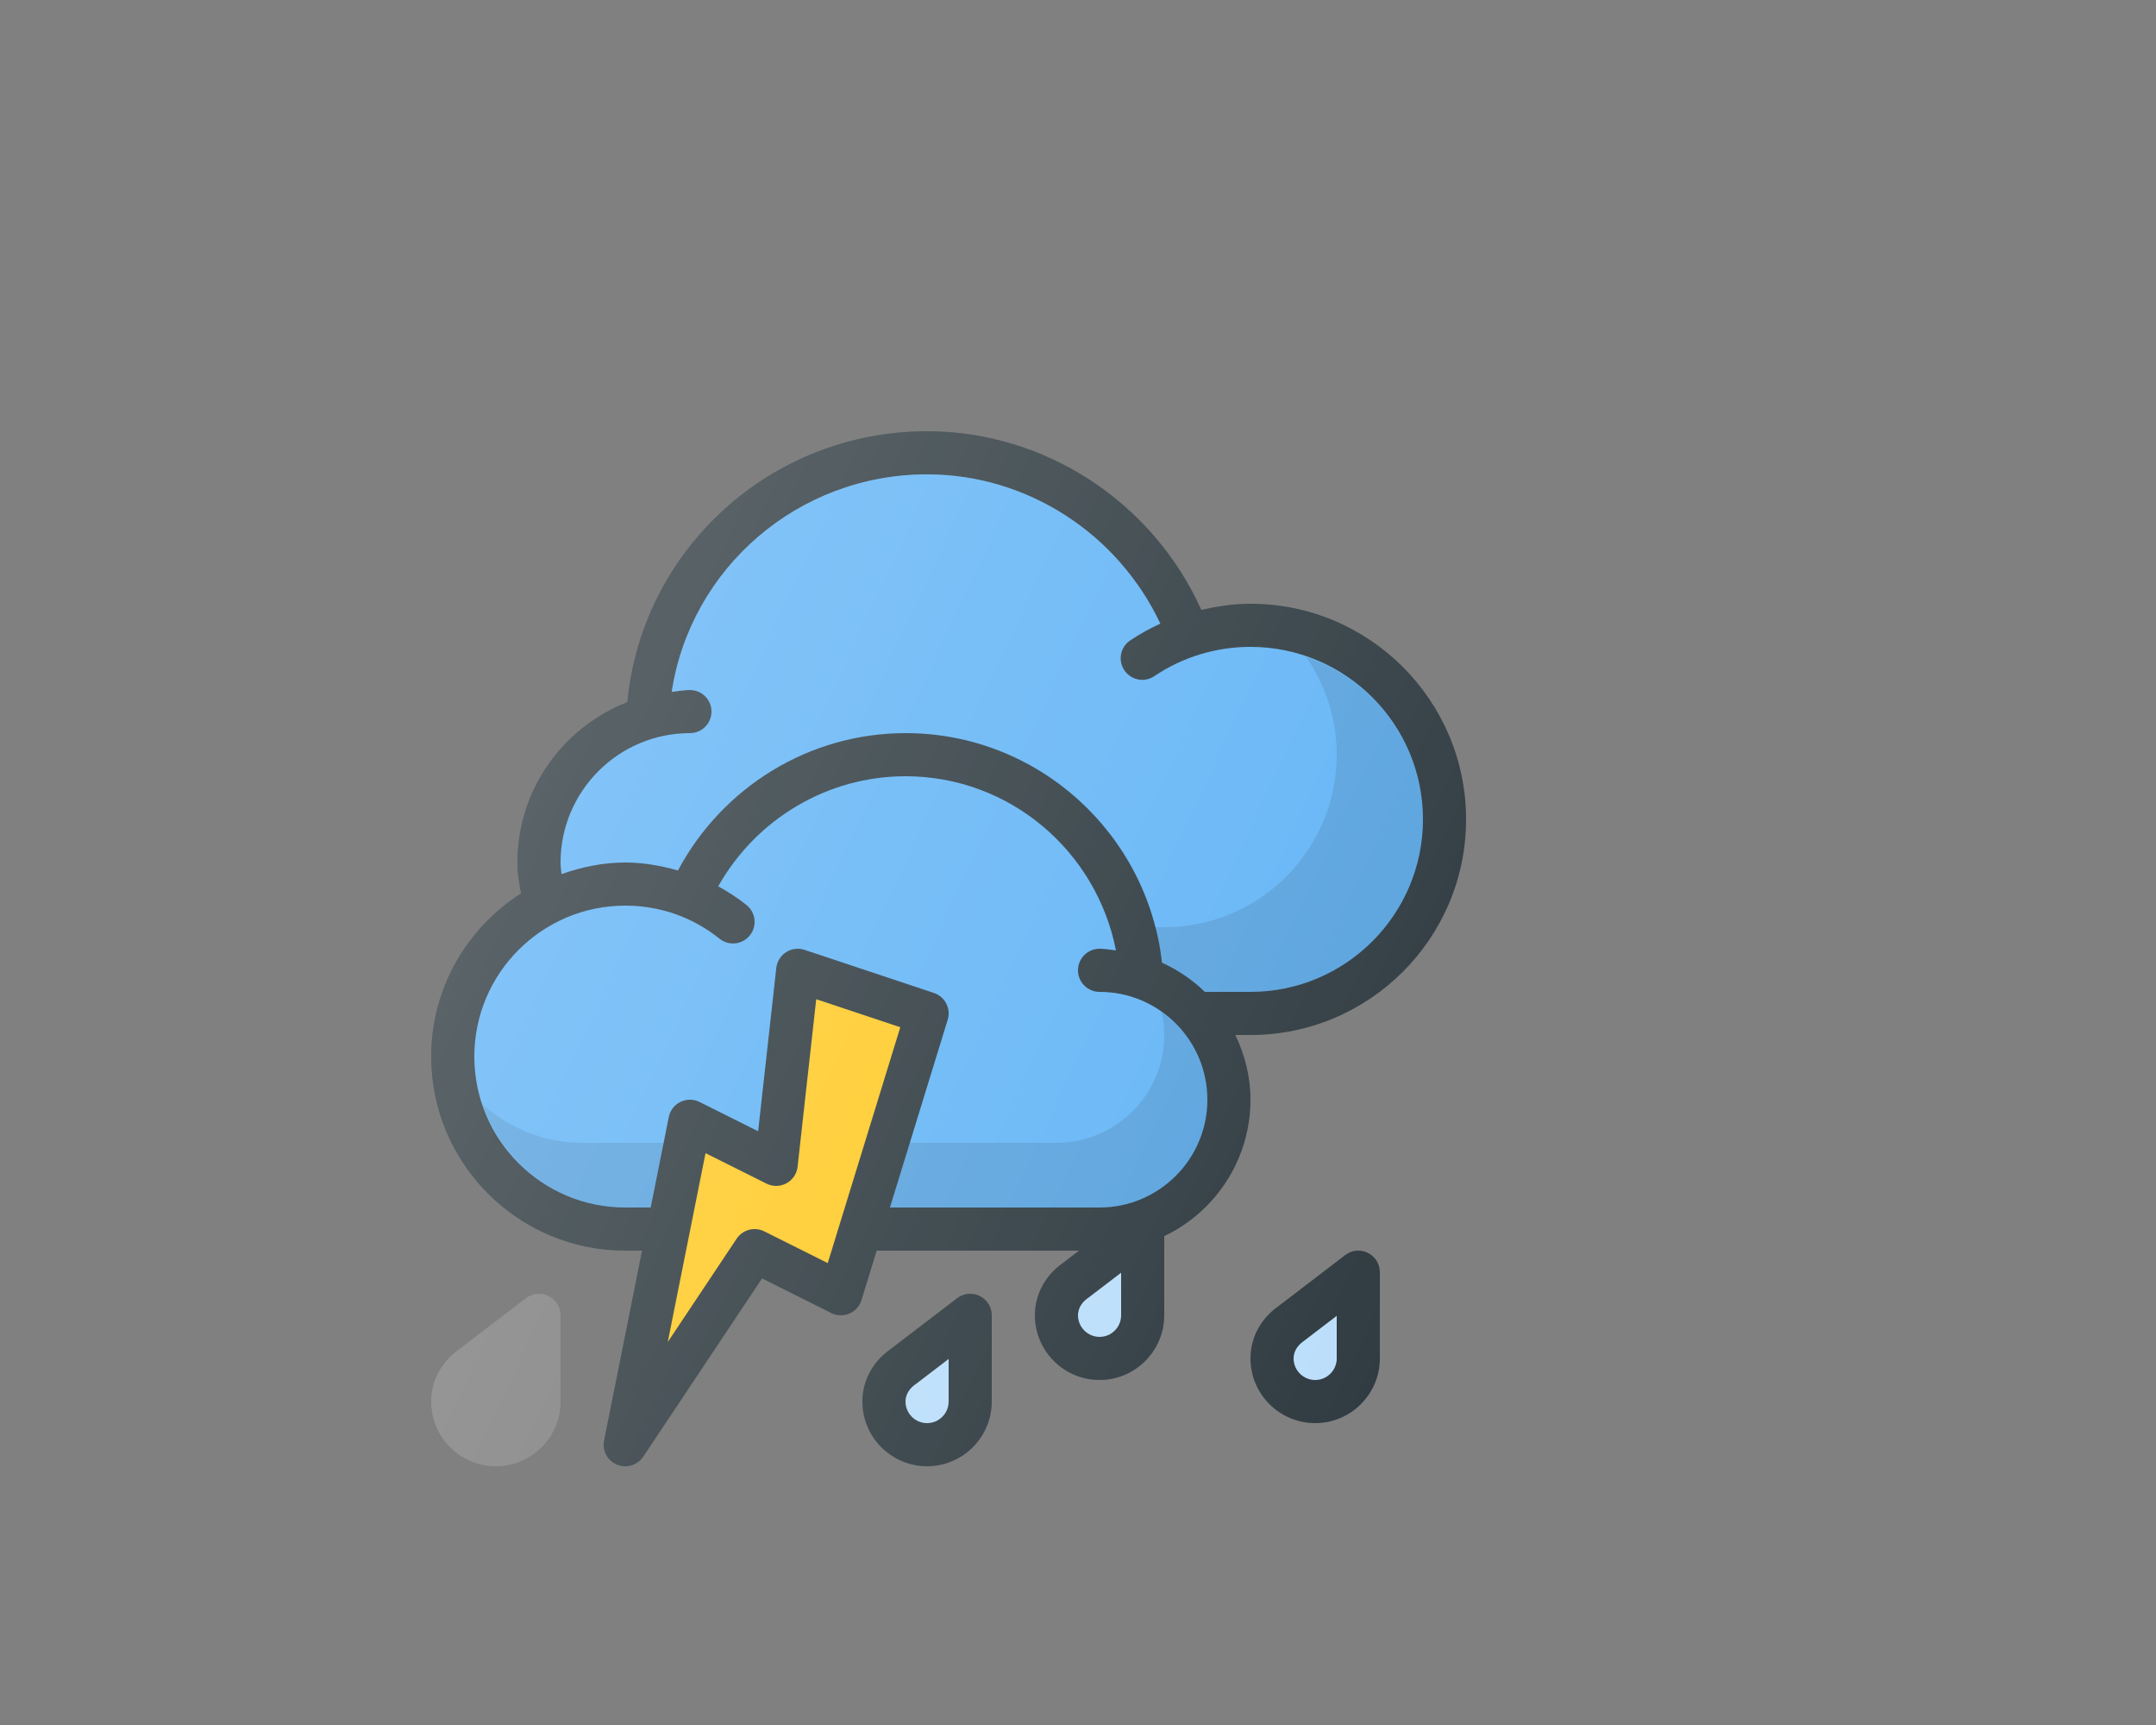 <?xml version="1.0" encoding="iso-8859-1"?>
<!-- Generator: Adobe Illustrator 21.0.0, SVG Export Plug-In . SVG Version: 6.00 Build 0)  -->
<svg version="1.1" id="Layer_1" xmlns="http://www.w3.org/2000/svg" xmlns:xlink="http://www.w3.org/1999/xlink" x="0px" y="0px"
	 viewBox="-10 -10 50 40" enable-background="new 0 0 24 24" xml:space="preserve">
<rect x="-10" y="-10" width="50" height="40" fill="#808080" stroke="none"/>
<g>
	<!-- <path fill="#303C42" d="M2.7216797,20.0517578c-0.1708984-0.0854492-0.375-0.0654297-0.5253906,0.0512695L0.640625,21.2919922
		C0.2333984,21.5825195,0,22.0219727,0,22.5C0,23.3271484,0.6728516,24,1.5,24S3,23.3271484,3,22.5v-2
		C3,20.3095703,2.8916016,20.1362305,2.7216797,20.0517578z"/>
	<path fill="#BBDEFB" d="M2,22.5C2,22.7758789,1.7753906,23,1.5,23S1,22.7758789,1,22.5
		c0-0.2070313,0.140625-0.3369141,0.2246094-0.3959961c0.0058594-0.0039063,0.0117188-0.0078125,0.0166016-0.012207L2,21.5117188
		V22.5z"/> -->
	<path fill="#303C42" d="M12.722,20.052c-0.171-0.085-0.375-0.065-0.525,0.051l-1.556,1.189
		C10.233,21.583,10,22.022,10,22.5c0,0.827,0.673,1.5,1.5,1.5s1.5-0.673,1.5-1.5v-2
		C13,20.31,12.892,20.136,12.722,20.052z"/>
	<path fill="#BBDEFB" d="M12,22.5c0,0.276-0.225,0.5-0.5,0.5S11,22.776,11,22.5
		c0-0.207,0.141-0.337,0.225-0.396c0.006-0.004,0.012-0.008,0.017-0.012L12,21.512
		V22.5z"/>
	<!-- <path fill="#64B5F6" d="M3,10c0-1.6542969,1.3457031-3,3-3c0.2763672,0,0.5-0.2236328,0.5-0.5S6.2763672,6,6,6
		C5.8554688,6,5.7185059,6.0276489,5.5778809,6.0426636C6.017334,3.1713257,8.5119629,1,11.5,1
		c2.3226929,0,4.428772,1.3778687,5.40979,3.4609985c-0.2414551,0.1113892-0.4762573,0.2387085-0.6993408,0.3890991
		c-0.2290039,0.1542969-0.2895508,0.4648438-0.1352539,0.6938477c0.1547852,0.2294922,0.465332,0.2895508,0.6938477,0.1352539
		C17.4287109,5.2348633,18.2001953,5,19,5c2.2055664,0,4,1.7944336,4,4s-1.7944336,4-4,4h-1.0582886
		c-0.2872314-0.2805786-0.6242676-0.5079956-0.9937744-0.6772461C16.6082764,9.3133545,14.0606689,7,11,7
		c-2.2233887,0-4.2402954,1.2418213-5.2780762,3.1849976C5.3250732,10.0725098,4.9162598,10,4.5,10
		c-0.5202637,0-1.0123901,0.1063232-1.4776611,0.2694702C3.012146,10.1785278,3,10.0869751,3,10z"/> -->
	<!-- <path fill="#64B5F6" d="M15.5,18h-11C2.5703125,18,1,16.4296875,1,14.5S2.5703125,11,4.5,11
		c0.8041992,0,1.5600586,0.2651367,2.1865234,0.7666016c0.2172852,0.1743164,0.53125,0.1381836,0.7026367-0.0776367
		c0.1728516-0.215332,0.1381836-0.5302734-0.0776367-0.7026367c-0.2055664-0.1647339-0.4257813-0.3083496-0.6556396-0.4335938
		C7.5365601,8.9916992,9.1861572,8,11,8c2.4119263,0,4.4276123,1.7300415,4.8804321,4.0384521
		C15.7537842,12.0245361,15.630249,12,15.5,12c-0.2763672,0-0.5,0.2236328-0.5,0.5s0.2236328,0.5,0.5,0.5
		c1.378418,0,2.5,1.121582,2.5,2.5S16.878418,18,15.5,18z"/> -->
	<!-- <path opacity="0.1" d="M16.2980957,13.1426392C17.0157471,13.6044922,17.5,14.4283447,17.5,15.375
		C17.5,16.8223267,16.378418,18,15,18h0.5c1.378418,0,2.5-1.121582,2.5-2.5
		C18,14.4022217,17.2839966,13.4777832,16.2980957,13.1426392z"/> -->
	<!-- <path opacity="0.2" fill="#FFFFFF" d="M1.5,14.5c0-1.852478,1.4514771-3.3583374,3.2744751-3.4771729
		C4.6828003,11.0157471,4.5930786,11,4.5,11C2.5703125,11,1,12.5703125,1,14.5S2.5703125,18,4.5,18H5
		C3.0703125,18,1.5,16.4296875,1.5,14.5z"/> -->
	<!-- <path opacity="0.1" d="M19,5c-0.1187744,0-0.2352295,0.015686-0.352478,0.0259399
		C20.7317505,5.1609497,22.3911743,6.8822021,22.3911743,9c0,2.1222534-1.6663208,3.8469238-3.7567749,3.9754028
		C18.6386108,12.9840088,18.6447754,12.991333,18.6489258,13H19c2.2055664,0,4-1.7944336,4-4S21.2055664,5,19,5z"/> -->
	<!-- <path opacity="0.2" fill="#FFFFFF" d="M11.5,8.5c1.2614136,0,2.4071655,0.480896,3.2849121,1.2625732
		C13.8717041,8.6832886,12.5146484,8,11,8c-1.8138428,0-3.4634399,0.9916992-4.3441162,2.5527344
		c0.2023926,0.1102905,0.3933105,0.2411499,0.5773315,0.3818359C8.1298218,9.444519,9.7341919,8.5,11.5,8.5z"/> -->
	<path fill="#303C42" d="M19,4c-0.388,0-0.767,0.057-1.139,0.144C16.74,1.654,14.25,0,11.5,0
		C7.88,0,4.888,2.737,4.549,6.282C3.06,6.865,2,8.307,2,10
		c0,0.231,0.034,0.469,0.084,0.716C0.834,11.517,0,12.909,0,14.5C0,16.981,2.019,19,4.5,19
		h11c1.93,0,3.5-1.57,3.5-3.5c0-0.539-0.133-1.044-0.351-1.5H19c2.757,0,5-2.243,5-5
		S21.757,4,19,4z"/>
	<path fill="#64B5F6" d="M15.5,18h-11C2.57,18,1,16.43,1,14.5S2.57,11,4.5,11
		c0.804,0,1.56,0.265,2.187,0.767c0.217,0.174,0.531,0.138,0.703-0.078
		c0.173-0.215,0.138-0.53-0.078-0.703c-0.206-0.165-0.426-0.308-0.656-0.434
		C7.537,8.992,9.186,8,11,8c2.412,0,4.428,1.73,4.88,4.038
		C15.754,12.025,15.63,12,15.5,12c-0.276,0-0.5,0.224-0.5,0.5s0.224,0.5,0.5,0.5
		c1.378,0,2.5,1.122,2.5,2.5S16.878,18,15.5,18z"/>
	<path opacity="0.2" fill="#FFFFFF" d="M6.202,6.044C6.841,3.428,9.191,1.5,12,1.5
		c1.508,0,2.919,0.588,3.996,1.565C14.88,1.786,13.252,1,11.5,1
		C8.512,1,6.017,3.171,5.578,6.043C5.719,6.028,5.855,6,6,6
		C6.072,6,6.14,6.016,6.202,6.044z"/>
	<path fill="#64B5F6" d="M3,10c0-1.654,1.346-3,3-3c0.276,0,0.5-0.224,0.5-0.5S6.276,6,6,6
		C5.855,6,5.719,6.028,5.578,6.043C6.017,3.171,8.512,1,11.5,1
		c2.323,0,4.429,1.378,5.41,3.461c-0.241,0.111-0.476,0.239-0.699,0.389
		c-0.229,0.154-0.29,0.465-0.135,0.694c0.155,0.229,0.465,0.29,0.694,0.135
		C17.429,5.235,18.2,5,19,5c2.206,0,4,1.794,4,4s-1.794,4-4,4h-1.058
		c-0.287-0.281-0.624-0.508-0.994-0.677C16.608,9.313,14.061,7,11,7
		c-2.223,0-4.24,1.242-5.278,3.185C5.325,10.073,4.916,10,4.5,10
		c-0.52,0-1.012,0.106-1.478,0.269C3.012,10.179,3,10.087,3,10z"/>
	<path fill="#303C42" d="M21.722,19.052c-0.172-0.085-0.375-0.065-0.525,0.051l-1.555,1.189
		C19.233,20.582,19,21.021,19,21.5c0,0.827,0.673,1.5,1.5,1.5s1.5-0.673,1.5-1.5v-2
		C22,19.31,21.892,19.136,21.722,19.052z"/>
	<path opacity="0.1" d="M16.938,13.462C16.977,13.636,17,13.815,17,14c0,1.378-1.122,2.5-2.5,2.5h-11
		c-0.884,0-1.684-0.341-2.301-0.883C1.669,16.997,2.963,18,4.5,18h11
		c1.378,0,2.5-1.122,2.5-2.5C18,14.658,17.578,13.915,16.938,13.462z"/>
	<path fill="#BBDEFB" d="M21,21.5c0,0.276-0.225,0.5-0.5,0.5S20,21.776,20,21.5
		c0-0.207,0.141-0.336,0.225-0.395c0.006-0.004,0.011-0.008,0.017-0.013L21,20.512
		V21.5z"/>
	<path fill="#303C42" d="M4.5,24c-0.064,0-0.129-0.012-0.191-0.038
		c-0.221-0.091-0.346-0.326-0.299-0.56l1.5-7.5
		c0.03-0.153,0.131-0.283,0.271-0.351c0.14-0.068,0.304-0.068,0.443,0.002
		l1.358,0.679l0.421-3.787c0.017-0.15,0.101-0.285,0.228-0.366
		c0.127-0.081,0.283-0.102,0.428-0.053l3,1c0.258,0.085,0.399,0.361,0.319,0.621
		l-2,6.5c-0.043,0.141-0.146,0.255-0.281,0.312c-0.135,0.059-0.289,0.053-0.42-0.012
		l-1.605-0.803l-2.755,4.133C4.821,23.92,4.663,24,4.5,24z"/>
	<path fill="#303C42" d="M15.5,22c-0.827,0-1.5-0.673-1.5-1.5c0-0.478,0.233-0.917,0.641-1.208
		l1.556-1.189c0.151-0.116,0.354-0.136,0.525-0.051C16.892,18.136,17,18.31,17,18.5v2
		C17,21.327,16.327,22,15.5,22z"/>
	<path fill="#BBDEFB" d="M16,19.512l-0.759,0.58c-0.005,0.004-0.011,0.008-0.017,0.012
		C15.141,20.163,15,20.293,15,20.5c0,0.276,0.225,0.5,0.5,0.5s0.5-0.224,0.5-0.5V19.512z"/>
	<path fill="#303C42" d="M14.937,19.695h0.01H14.937z"/>
	<path opacity="0.1" d="M20.288,5.232C20.735,5.877,21,6.657,21,7.5c0,2.206-1.794,4-4,4h-0.223
		c0.07,0.27,0.139,0.539,0.171,0.823C17.317,12.492,17.654,12.719,17.942,13H19
		c2.206,0,4-1.794,4-4C23,7.248,21.86,5.771,20.288,5.232z"/>
	<path fill="#FFCA28" d="M6.362,16.74l-0.876,4.38l1.598-2.397
		c0.14-0.209,0.414-0.283,0.64-0.17l1.472,0.736l1.683-5.469l-1.95-0.65
		l-0.432,3.885c-0.018,0.163-0.115,0.306-0.258,0.384
		c-0.144,0.077-0.316,0.081-0.462,0.008L6.362,16.74z"/>
	<linearGradient id="SVGID_1_" gradientUnits="userSpaceOnUse" x1="1.806" y1="9.534" x2="23.104" y2="19.465">
		<stop  offset="0" style="stop-color:#FFFFFF;stop-opacity:0.2"/>
		<stop  offset="1" style="stop-color:#FFFFFF;stop-opacity:0"/>
	</linearGradient>
	<path fill="url(#SVGID_1_)" d="M12.722,20.052c-0.171-0.085-0.375-0.065-0.525,0.051
		l-1.556,1.189C10.233,21.583,10,22.022,10,22.5c0,0.827,0.673,1.5,1.5,1.5s1.5-0.673,1.5-1.5v-2
		C13,20.31,12.892,20.136,12.722,20.052z M2.722,20.052
		c-0.171-0.085-0.375-0.065-0.525,0.051L0.641,21.292C0.233,21.583,0,22.022,0,22.5
		C0,23.327,0.673,24,1.5,24S3,23.327,3,22.5v-2C3,20.31,2.892,20.136,2.722,20.052z M19,4
		c-0.388,0-0.767,0.057-1.139,0.144C16.74,1.654,14.25,0,11.5,0
		C7.88,0,4.888,2.737,4.549,6.282C3.06,6.865,2,8.307,2,10
		c0,0.231,0.034,0.469,0.084,0.716C0.834,11.517,0,12.909,0,14.5C0,16.981,2.019,19,4.5,19
		h0.39l-0.88,4.402c-0.047,0.234,0.078,0.469,0.299,0.56
		C4.371,23.988,4.436,24,4.5,24c0.163,0,0.321-0.08,0.416-0.223l2.755-4.133
		l1.605,0.803c0.131,0.065,0.285,0.071,0.42,0.012
		c0.136-0.058,0.238-0.172,0.281-0.312L10.33,19h4.692l-0.382,0.292
		C14.233,19.583,14,20.022,14,20.5c0,0.827,0.673,1.5,1.5,1.5s1.5-0.673,1.5-1.5v-1.851
		c1.178-0.564,2-1.758,2-3.149c0-0.539-0.133-1.044-0.351-1.5H19c2.757,0,5-2.243,5-5
		S21.757,4,19,4z M21.722,19.052c-0.172-0.085-0.375-0.065-0.525,0.051l-1.555,1.189
		C19.233,20.582,19,21.021,19,21.5c0,0.827,0.673,1.5,1.5,1.5s1.5-0.673,1.5-1.5v-2
		C22,19.31,21.892,19.136,21.722,19.052z"/>
</g>
<g>
</g>
<g>
</g>
<g>
</g>
<g>
</g>
<g>
</g>
<g>
</g>
<g>
</g>
<g>
</g>
<g>
</g>
<g>
</g>
<g>
</g>
<g>
</g>
<g>
</g>
<g>
</g>
<g>
</g>
</svg>
